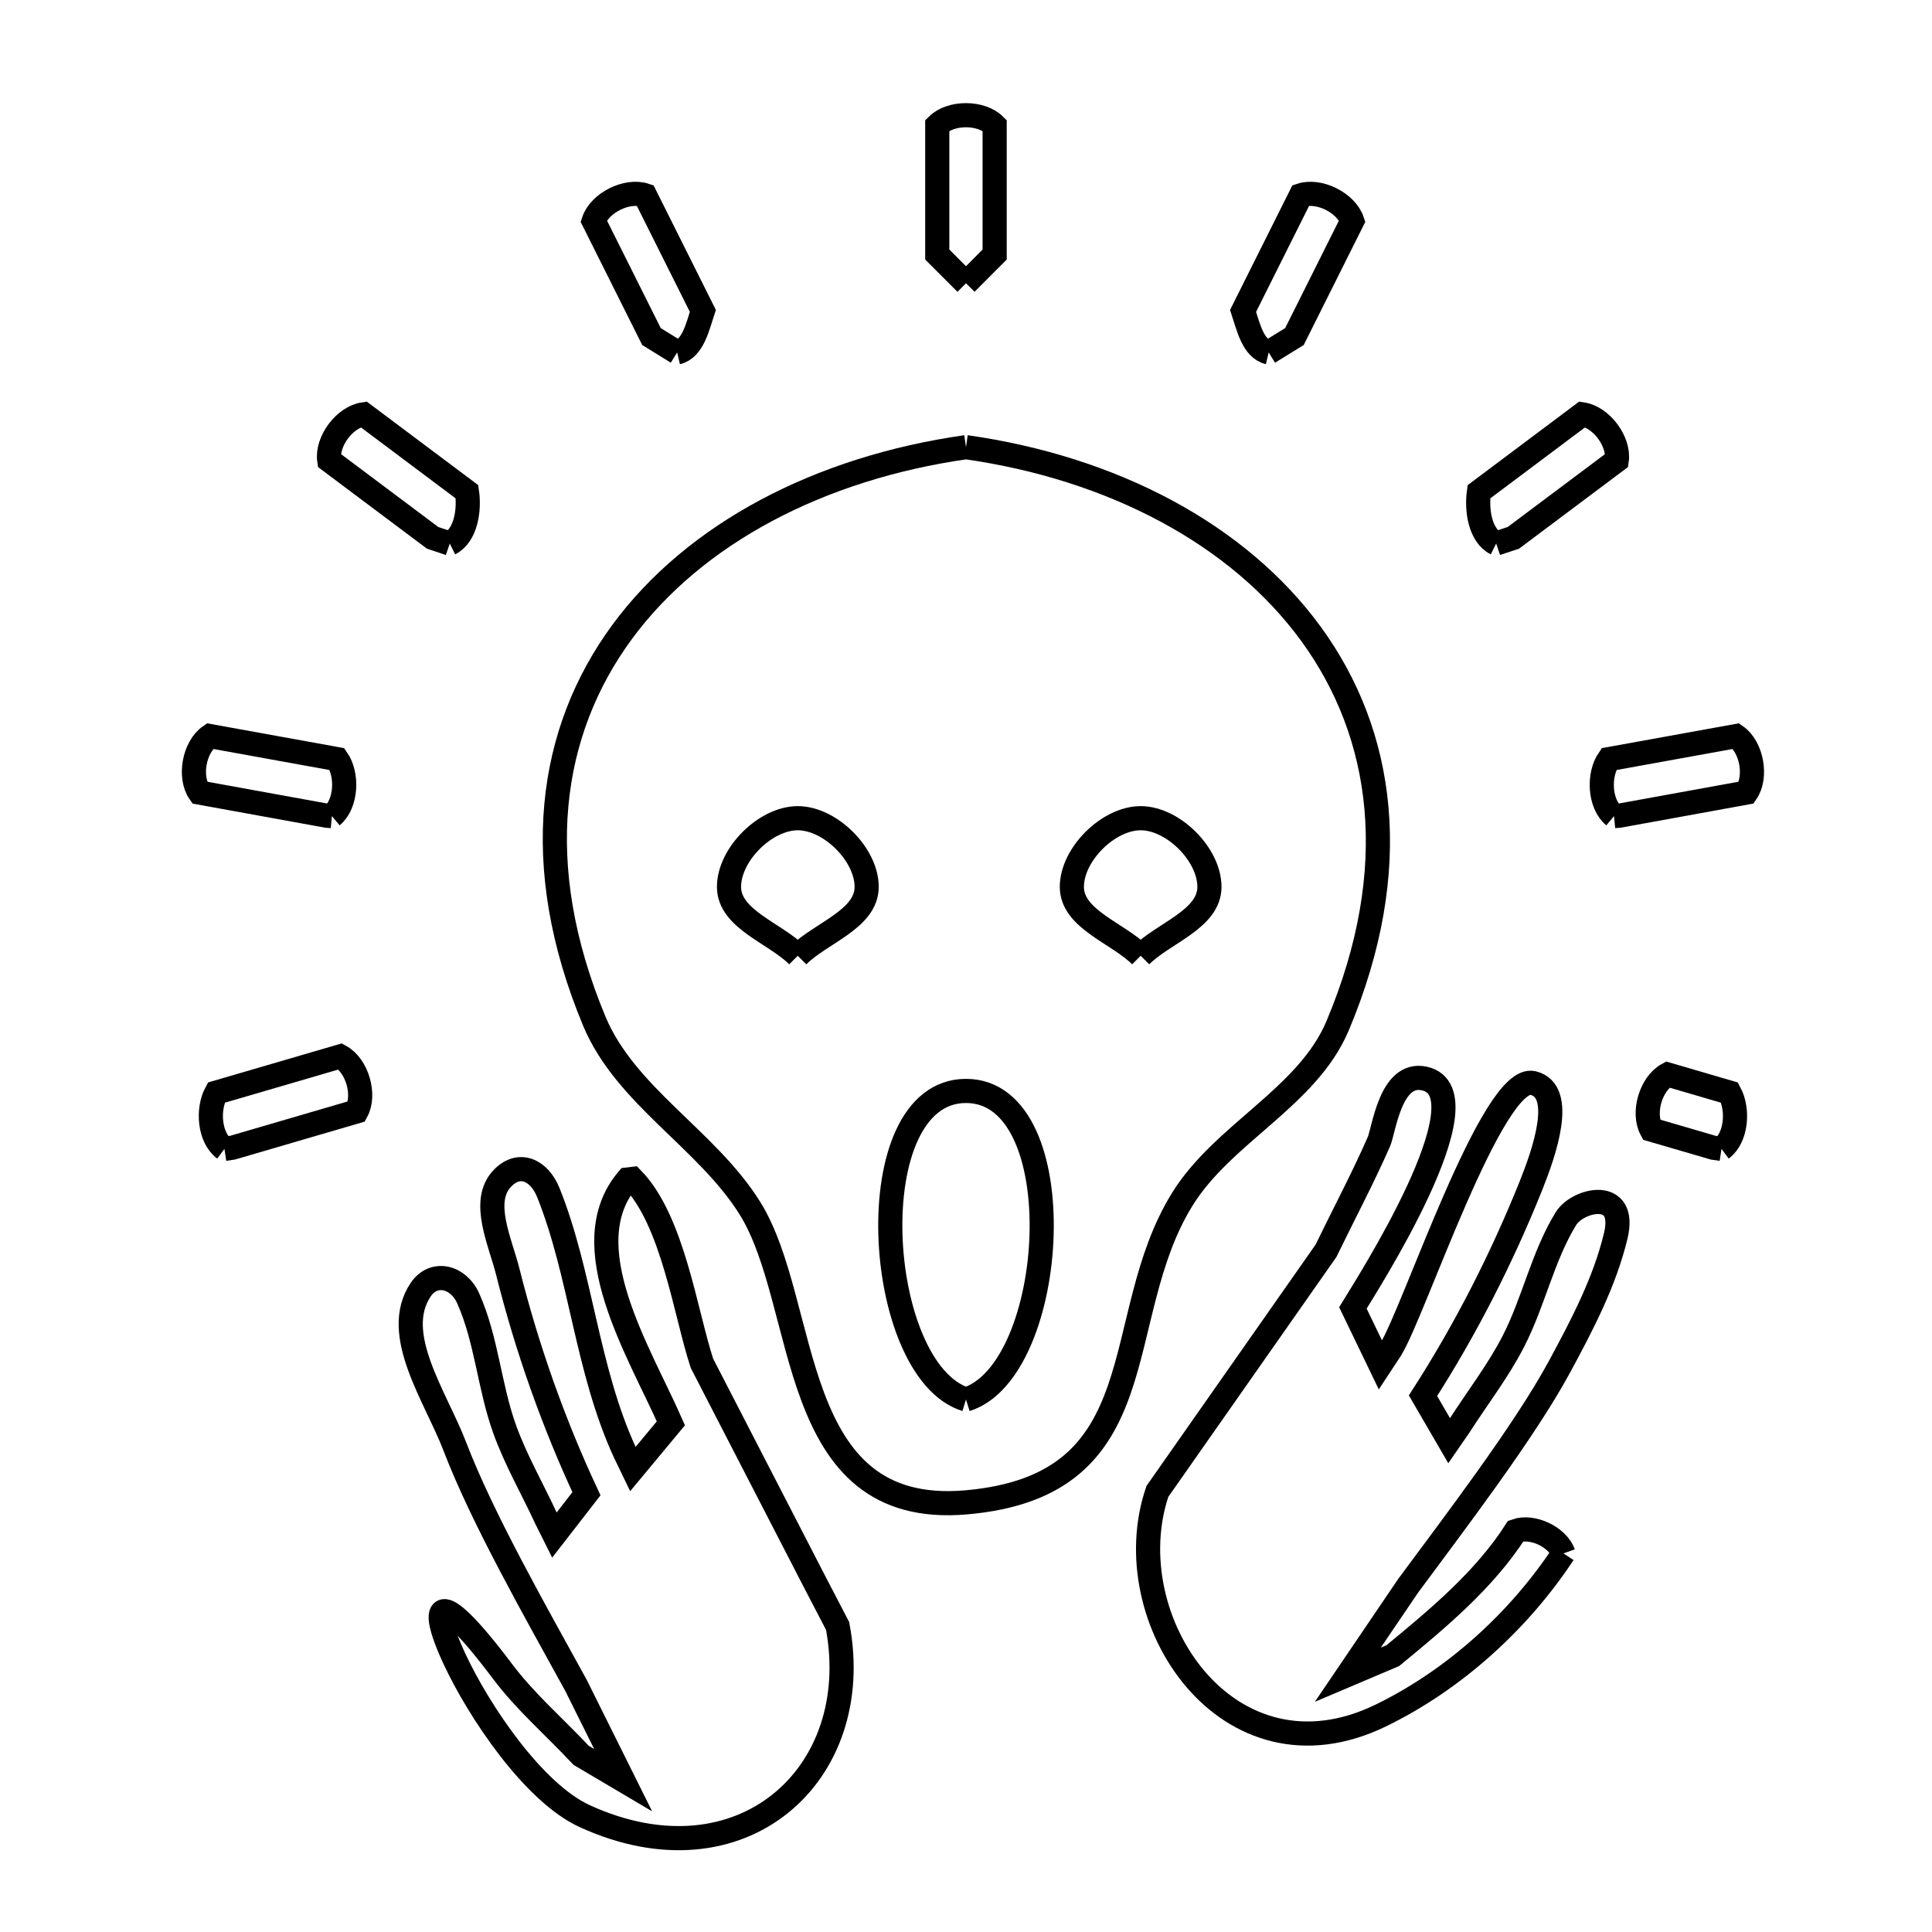 <svg xmlns="http://www.w3.org/2000/svg" viewBox="0.0 0.0 24.0 24.0" height="200px" width="200px"><path fill="none" stroke="black" stroke-width=".3" stroke-opacity="1.0"  filling="0" d="M12 3.519 L12 3.519 C11.881 3.4 11.762 3.281 11.643 3.162 L11.643 1.557 C11.811 1.389 12.188 1.389 12.356 1.557 L12.356 3.162 C12.237 3.281 12.118 3.4 12 3.519 L12 3.519"></path>
<path fill="none" stroke="black" stroke-width=".3" stroke-opacity="1.0"  filling="0" d="M8.412 4.378 L8.412 4.378 C8.306 4.312 8.199 4.247 8.093 4.181 L7.375 2.745 C7.45 2.52 7.787 2.351 8.013 2.426 L8.731 3.862 C8.667 4.054 8.609 4.332 8.412 4.378 L8.412 4.378"></path>
<path fill="none" stroke="black" stroke-width=".3" stroke-opacity="1.0"  filling="0" d="M15.76 4.378 L15.76 4.378 C15.563 4.331 15.506 4.053 15.442 3.862 L16.16 2.426 C16.386 2.351 16.723 2.52 16.798 2.745 L16.08 4.181 C15.974 4.247 15.867 4.312 15.76 4.378 L15.76 4.378"></path>
<path fill="none" stroke="black" stroke-width=".3" stroke-opacity="1.0"  filling="0" d="M12 5.555 L12 5.555 C13.817 5.813 15.381 6.633 16.287 7.876 C17.192 9.12 17.438 10.787 16.617 12.741 C16.243 13.631 15.193 14.078 14.686 14.899 C13.764 16.391 14.418 18.453 12 18.663 C9.758 18.857 10.068 16.209 9.313 15.004 C8.779 14.152 7.769 13.613 7.382 12.684 C6.572 10.738 6.822 9.084 7.727 7.852 C8.632 6.621 10.192 5.812 12 5.555 L12 5.555"></path>
<path fill="none" stroke="black" stroke-width=".3" stroke-opacity="1.0"  filling="0" d="M5.587 6.752 L5.587 6.752 C5.516 6.728 5.445 6.704 5.374 6.681 L4.09 5.719 C4.056 5.483 4.282 5.181 4.517 5.147 L5.801 6.109 C5.834 6.333 5.789 6.651 5.587 6.752 L5.587 6.752"></path>
<path fill="none" stroke="black" stroke-width=".3" stroke-opacity="1.0"  filling="0" d="M18.586 6.752 L18.586 6.752 C18.384 6.651 18.34 6.333 18.372 6.109 L19.656 5.147 C19.891 5.181 20.117 5.483 20.084 5.719 L18.8 6.681 C18.729 6.704 18.657 6.728 18.586 6.752 L18.586 6.752"></path>
<path fill="none" stroke="black" stroke-width=".3" stroke-opacity="1.0"  filling="0" d="M4.123 10.138 L4.123 10.138 C4.101 10.136 4.08 10.134 4.059 10.133 L2.48 9.846 C2.344 9.651 2.412 9.28 2.608 9.144 L4.187 9.43 C4.322 9.625 4.305 9.986 4.123 10.138 L4.123 10.138"></path>
<path fill="none" stroke="black" stroke-width=".3" stroke-opacity="1.0"  filling="0" d="M20.05 10.138 L20.05 10.138 C19.868 9.986 19.852 9.625 19.987 9.43 L21.566 9.144 C21.761 9.28 21.828 9.651 21.693 9.846 L20.114 10.133 C20.092 10.134 20.071 10.136 20.05 10.138 L20.05 10.138"></path>
<path fill="none" stroke="black" stroke-width=".3" stroke-opacity="1.0"  filling="0" d="M9.91 11.873 L9.91 11.873 C9.625 11.588 9.056 11.42 9.056 11.017 C9.056 10.614 9.508 10.164 9.91 10.164 C10.313 10.164 10.766 10.614 10.766 11.017 C10.766 11.42 10.195 11.588 9.91 11.873 L9.91 11.873"></path>
<path fill="none" stroke="black" stroke-width=".3" stroke-opacity="1.0"  filling="0" d="M14.17 11.873 L14.17 11.873 C13.885 11.588 13.315 11.42 13.315 11.017 C13.315 10.614 13.767 10.164 14.17 10.164 C14.572 10.164 15.024 10.614 15.024 11.017 C15.024 11.42 14.454 11.588 14.17 11.873 L14.17 11.873"></path>
<path fill="none" stroke="black" stroke-width=".3" stroke-opacity="1.0"  filling="0" d="M2.788 14.272 L2.788 14.272 C2.599 14.131 2.574 13.78 2.687 13.573 L4.227 13.123 C4.436 13.237 4.542 13.599 4.428 13.807 L2.888 14.257 C2.855 14.262 2.821 14.267 2.788 14.272 L2.788 14.272"></path>
<path fill="none" stroke="black" stroke-width=".3" stroke-opacity="1.0"  filling="0" d="M21.385 14.272 L21.385 14.272 C21.352 14.267 21.319 14.263 21.286 14.258 L20.515 14.033 C20.401 13.824 20.507 13.462 20.716 13.348 L21.485 13.573 C21.598 13.78 21.574 14.131 21.385 14.272 L21.385 14.272"></path>
<path fill="none" stroke="black" stroke-width=".3" stroke-opacity="1.0"  filling="0" d="M12 17.385 L12 17.385 C10.851 17.029 10.645 13.552 12 13.552 C13.355 13.552 13.149 17.029 12 17.385 L12 17.385"></path>
<path fill="none" stroke="black" stroke-width=".3" stroke-opacity="1.0"  filling="0" d="M19.422 19.297 L19.422 19.297 C18.866 20.14 18.064 20.866 17.156 21.309 C15.252 22.237 13.838 20.105 14.378 18.526 L16.472 15.538 C16.691 15.086 16.927 14.643 17.129 14.183 C17.193 14.037 17.272 13.304 17.695 13.398 C18.512 13.58 16.957 15.999 16.806 16.247 L17.148 16.956 L17.275 16.763 C17.56 16.312 18.541 13.332 19.044 13.454 C19.453 13.553 19.178 14.327 19.022 14.719 C18.657 15.63 18.208 16.512 17.677 17.338 L18.002 17.897 L18.129 17.713 C18.353 17.363 18.61 17.032 18.8 16.662 C19.053 16.17 19.164 15.607 19.454 15.136 C19.6 14.901 20.216 14.753 20.071 15.354 C19.933 15.926 19.654 16.458 19.374 16.976 C18.932 17.792 18.065 18.924 17.492 19.7 L16.743 20.804 L17.302 20.567 C17.862 20.106 18.438 19.628 18.83 19.018 L18.83 19.018 C19.036 18.945 19.348 19.092 19.422 19.297 L19.422 19.297"></path>
<path fill="none" stroke="black" stroke-width=".3" stroke-opacity="1.0"  filling="0" d="M10.127 19.664 L10.405 20.198 C10.755 22.05 9.203 23.446 7.266 22.562 C5.989 21.98 4.559 18.523 6.239 20.758 C6.526 21.141 6.893 21.457 7.22 21.806 L7.741 22.114 L7.155 20.936 C6.67 20.052 5.994 18.868 5.651 17.971 C5.413 17.349 4.853 16.569 5.228 16.018 C5.386 15.785 5.694 15.851 5.818 16.133 C6.043 16.64 6.078 17.214 6.263 17.737 C6.401 18.128 6.612 18.49 6.786 18.867 L6.887 19.069 L7.285 18.556 C6.873 17.673 6.546 16.747 6.309 15.802 C6.215 15.427 5.972 14.929 6.234 14.645 C6.442 14.418 6.697 14.529 6.812 14.816 C7.22 15.832 7.286 17.007 7.762 18.042 L7.862 18.249 L8.334 17.681 C7.944 16.794 7.104 15.471 7.797 14.652 L7.856 14.645 C8.36 15.165 8.513 16.306 8.72 16.936 L10.127 19.664"></path></svg>
